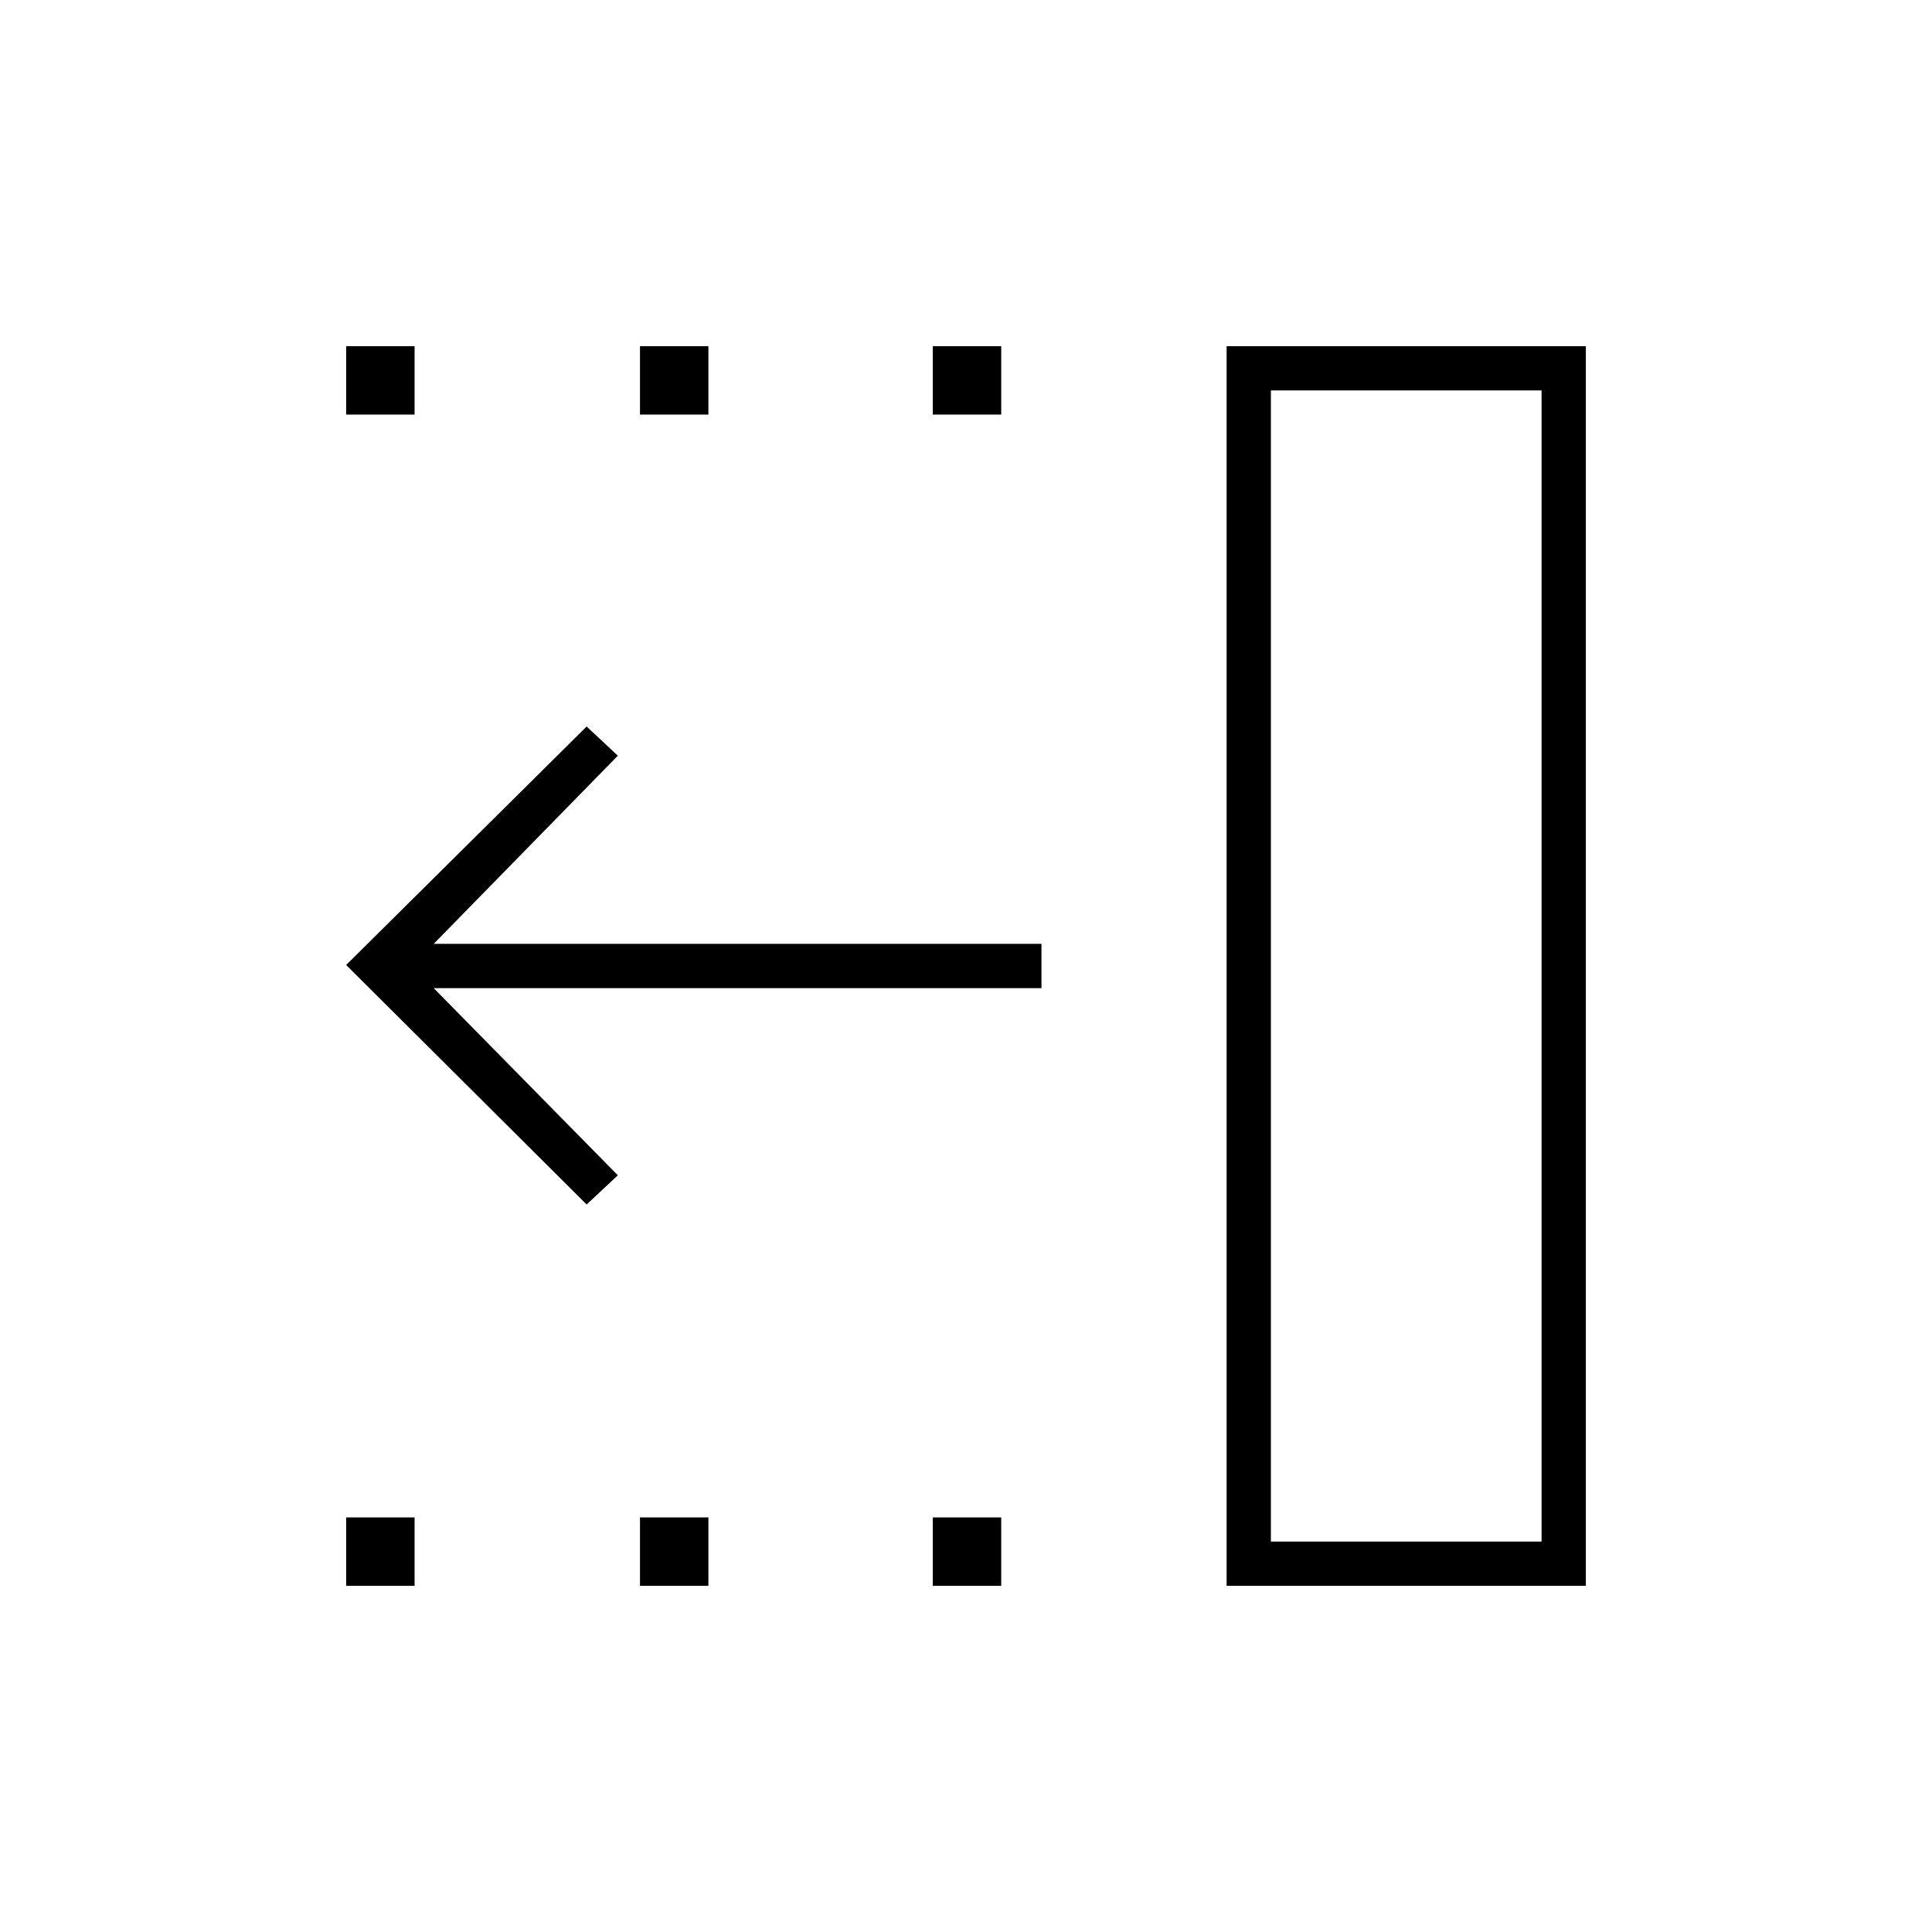 <svg xmlns="http://www.w3.org/2000/svg" height="48" viewBox="0 -960 960 960" width="48"><path d="M291.5-361.5 172-480.5 291.5-599l15.5 14.5-91.5 93.5h302v22h-302l91.5 93-15.5 14.5Zm340 167.5H766v-572H631.5v572Zm-22 22v-616H788v616H609.5Zm-146-582v-34h34v34h-34Zm0 582v-34h34v34h-34ZM318-754v-34h34v34h-34Zm0 582v-34h34v34h-34ZM172-754v-34h34v34h-34Zm0 582v-34h34v34h-34Zm459.5-22H766 631.5Z"/></svg>